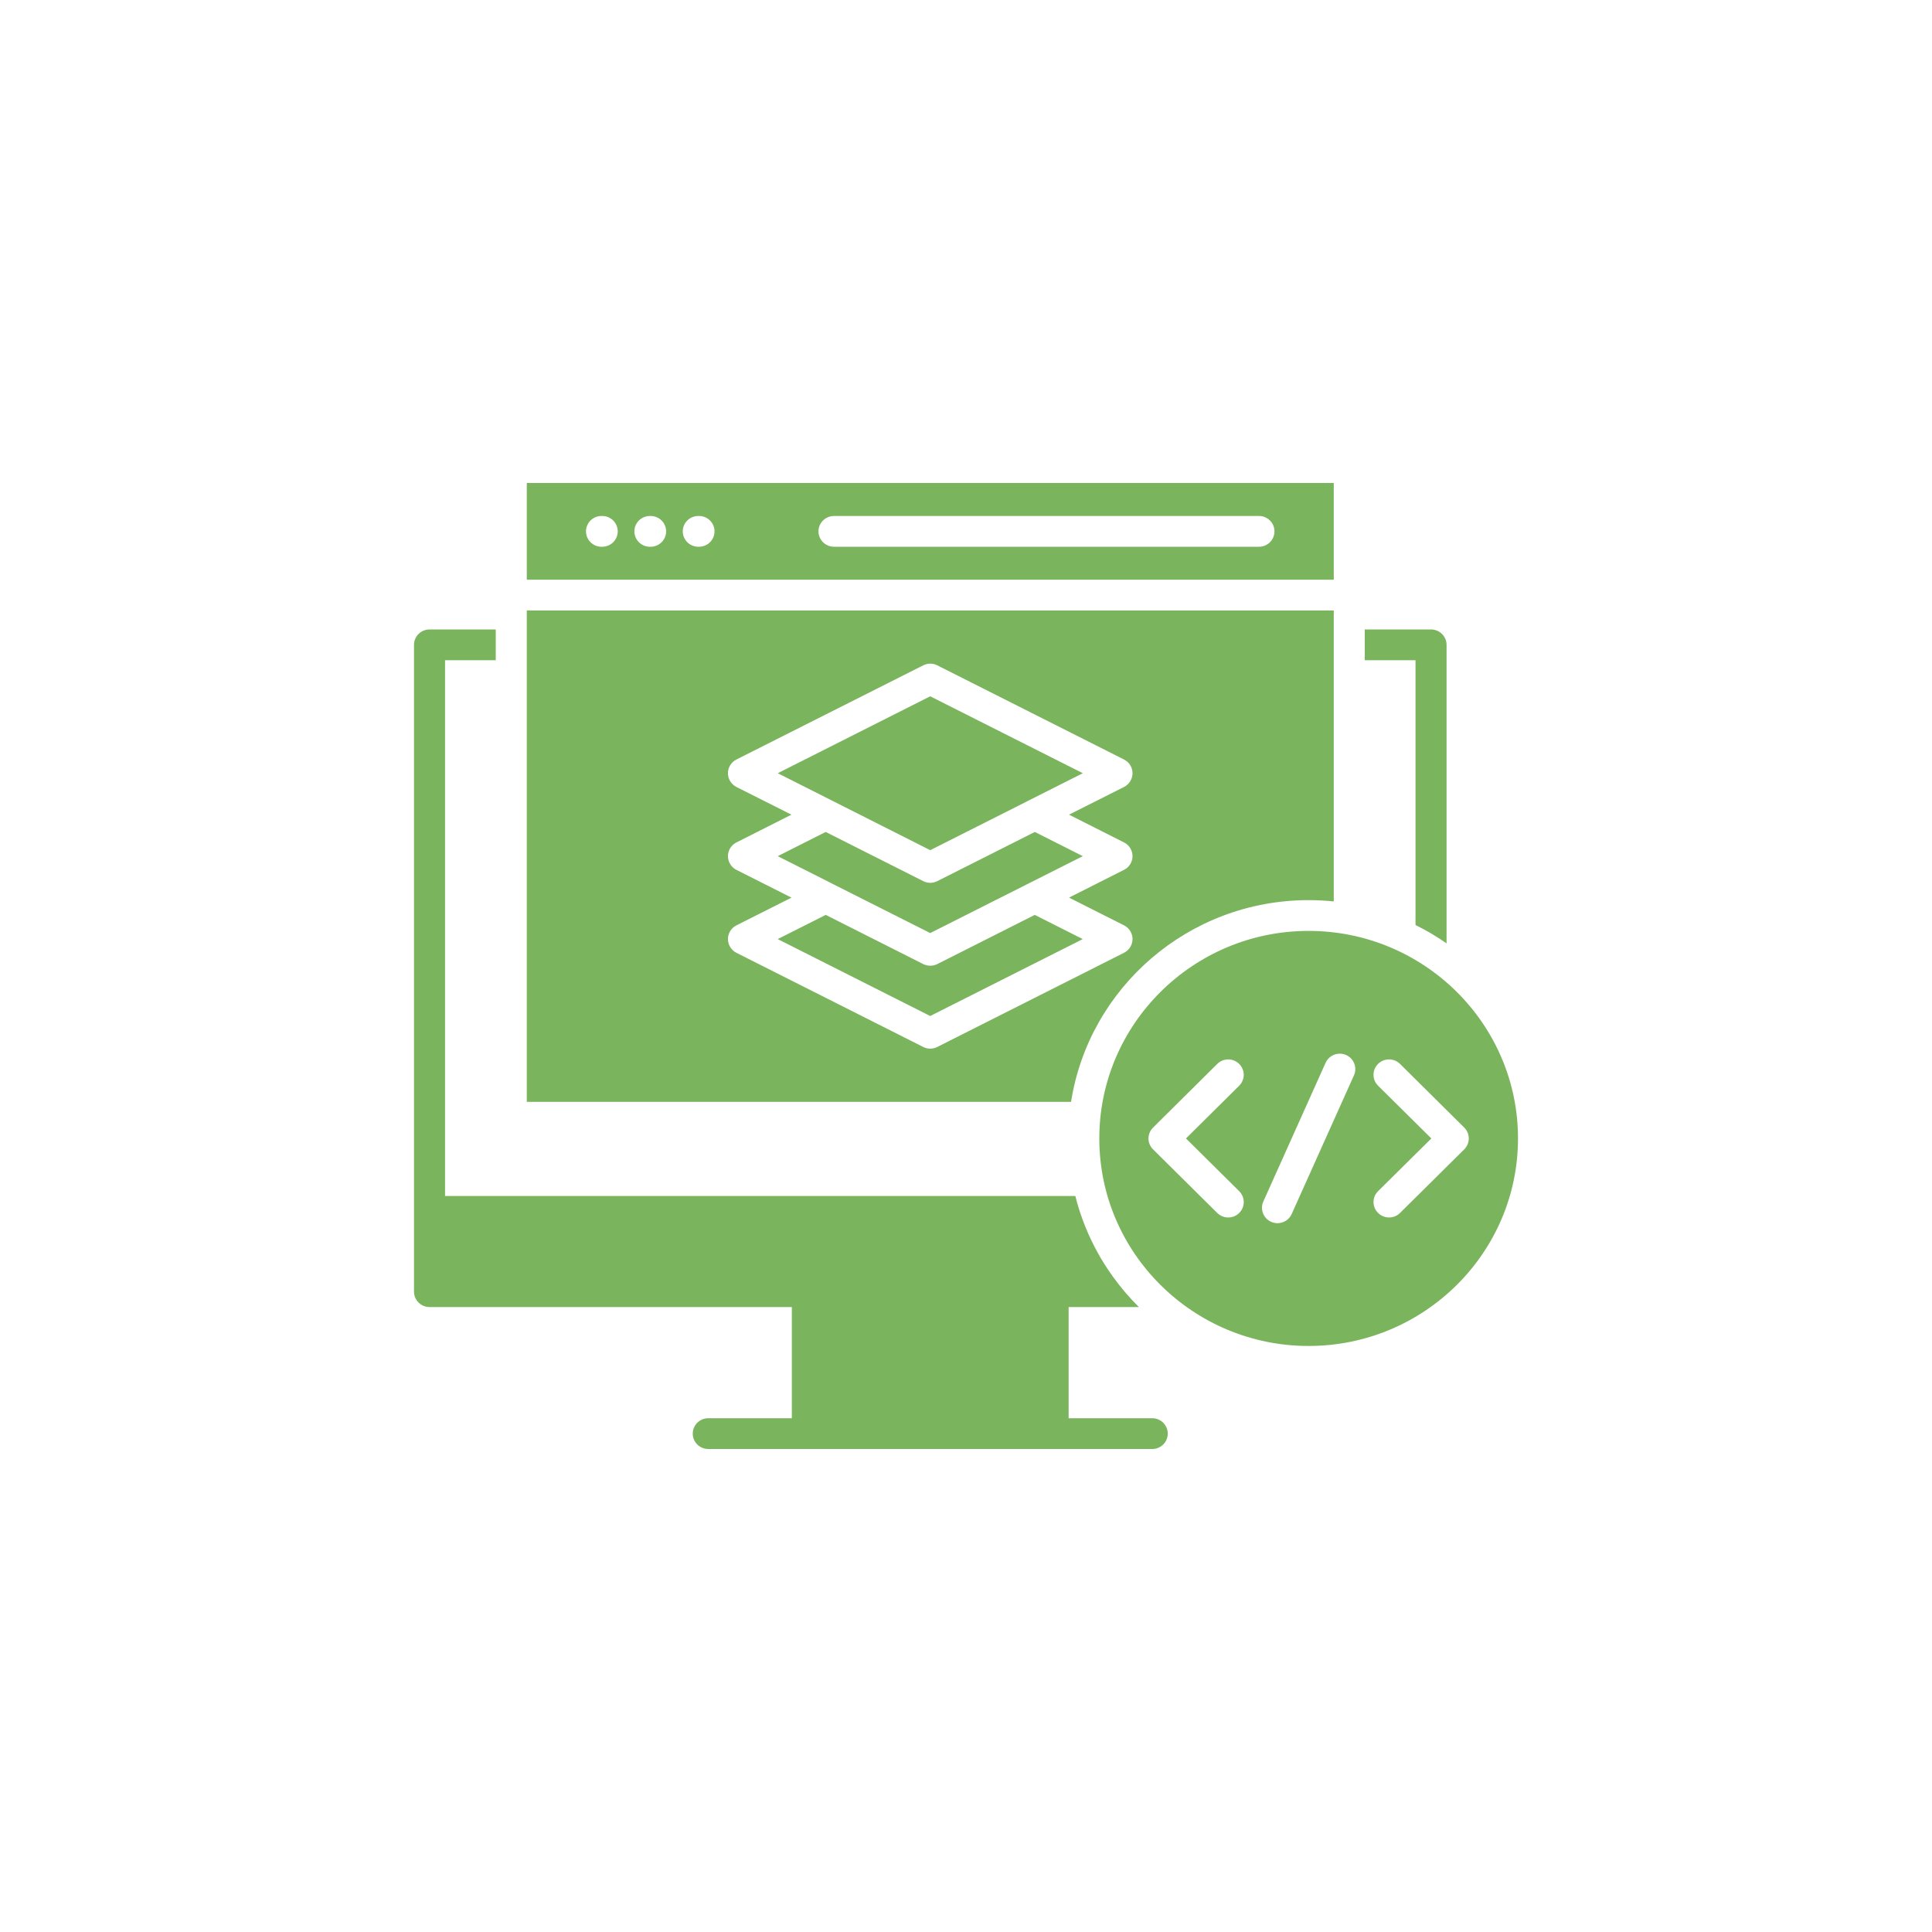 <svg width="42" height="42" viewBox="0 0 42 42" fill="none" xmlns="http://www.w3.org/2000/svg">
<rect width="42" height="42" fill="white"/>
<path d="M28.995 10.5H11.452V12.602H28.995V10.5ZM13.092 11.886H13.076C12.89 11.886 12.739 11.736 12.739 11.551C12.739 11.366 12.89 11.217 13.076 11.217H13.092C13.278 11.217 13.429 11.366 13.429 11.551C13.429 11.736 13.278 11.886 13.092 11.886ZM14.143 11.886H14.128C13.942 11.886 13.791 11.736 13.791 11.551C13.791 11.366 13.942 11.217 14.128 11.217H14.143C14.33 11.217 14.481 11.366 14.481 11.551C14.481 11.736 14.33 11.886 14.143 11.886ZM15.195 11.886H15.18C14.994 11.886 14.843 11.736 14.843 11.551C14.843 11.366 14.994 11.217 15.18 11.217H15.195C15.382 11.217 15.533 11.366 15.533 11.551C15.533 11.736 15.382 11.886 15.195 11.886ZM27.369 11.886H18.131C17.945 11.886 17.793 11.736 17.793 11.551C17.793 11.366 17.945 11.217 18.131 11.217H27.369C27.555 11.217 27.706 11.366 27.706 11.551C27.706 11.736 27.555 11.886 27.369 11.886ZM30.772 14.353H29.669V13.684H31.109C31.295 13.684 31.447 13.834 31.447 14.018V20.508C31.233 20.359 31.008 20.225 30.772 20.109V14.353ZM18.084 19.206L16.907 18.612L17.95 18.086L20.07 19.155C20.118 19.179 20.17 19.192 20.222 19.192C20.275 19.192 20.328 19.179 20.376 19.155L22.496 18.086L23.539 18.612L20.222 20.284L18.125 19.227L18.113 19.221C18.108 19.217 18.102 19.215 18.097 19.213L18.084 19.206ZM18.077 17.399L16.907 16.809L20.222 15.137L23.539 16.809L22.365 17.401L22.362 17.402C22.348 17.409 22.335 17.415 22.322 17.423L22.321 17.424L20.222 18.482L18.128 17.425C18.112 17.415 18.095 17.407 18.077 17.399ZM25.386 31.166C25.386 31.351 25.235 31.5 25.049 31.5H15.397C15.211 31.5 15.06 31.351 15.06 31.166C15.06 30.981 15.211 30.831 15.397 30.831H17.214V28.414H9.337C9.151 28.414 9 28.264 9 28.079V14.018C9 13.834 9.151 13.684 9.337 13.684H10.777V14.353H9.675V26H23.377C23.434 26.23 23.507 26.453 23.595 26.67C23.749 27.052 23.949 27.413 24.187 27.744C24.358 27.983 24.549 28.207 24.758 28.414H23.231V30.831H25.049C25.235 30.831 25.386 30.981 25.386 31.166ZM28.448 20.237C25.939 20.237 23.898 22.261 23.898 24.749C23.898 27.237 25.939 29.26 28.448 29.26C30.958 29.26 33 27.237 33 24.749C33 22.261 30.958 20.237 28.448 20.237ZM26.94 26.368C26.874 26.434 26.787 26.467 26.701 26.467C26.614 26.467 26.528 26.434 26.462 26.369L25.066 24.986C25.003 24.923 24.967 24.838 24.967 24.749C24.967 24.661 25.003 24.576 25.066 24.513L26.462 23.129C26.594 22.998 26.808 22.998 26.939 23.129C27.071 23.259 27.071 23.471 26.939 23.602L25.782 24.749L26.939 25.895C27.071 26.026 27.071 26.238 26.94 26.368ZM29.434 23.377L28.08 26.392C28.024 26.517 27.901 26.591 27.771 26.591C27.726 26.591 27.679 26.582 27.635 26.562C27.465 26.487 27.388 26.289 27.463 26.121L28.817 23.105C28.893 22.936 29.092 22.86 29.263 22.935C29.433 23.01 29.51 23.208 29.434 23.377ZM30.435 26.369C30.369 26.434 30.283 26.467 30.197 26.467C30.11 26.467 30.024 26.434 29.958 26.368C29.826 26.238 29.826 26.026 29.958 25.895L31.116 24.749L29.958 23.602C29.826 23.471 29.826 23.259 29.958 23.128C30.09 22.998 30.303 22.998 30.435 23.128L31.831 24.512C31.895 24.576 31.93 24.661 31.93 24.749C31.93 24.838 31.894 24.923 31.831 24.986L30.435 26.369ZM28.448 19.568C28.633 19.568 28.815 19.578 28.995 19.596V13.271H11.452V23.953H23.284C23.672 21.472 25.84 19.568 28.448 19.568ZM20.222 22.797C20.17 22.797 20.118 22.784 20.07 22.76L16.009 20.713C15.896 20.655 15.825 20.54 15.825 20.414C15.825 20.288 15.896 20.173 16.01 20.116L17.206 19.514L16.009 18.91C15.896 18.853 15.825 18.738 15.825 18.612C15.825 18.486 15.896 18.371 16.009 18.314L17.205 17.71L16.009 17.108C15.896 17.05 15.825 16.935 15.825 16.809C15.825 16.683 15.896 16.568 16.009 16.511L20.07 14.464C20.166 14.415 20.279 14.415 20.376 14.464L24.435 16.511C24.549 16.568 24.62 16.683 24.62 16.809C24.62 16.935 24.549 17.05 24.435 17.108L23.24 17.71L24.436 18.314C24.549 18.371 24.62 18.486 24.62 18.612C24.62 18.738 24.549 18.853 24.435 18.91L23.24 19.513L24.435 20.116C24.549 20.173 24.62 20.288 24.62 20.414C24.62 20.54 24.549 20.655 24.435 20.713L20.376 22.76C20.327 22.784 20.275 22.797 20.222 22.797ZM22.495 19.889L23.538 20.415L20.222 22.087L16.907 20.415L17.951 19.889L20.07 20.958C20.118 20.982 20.17 20.994 20.223 20.994C20.275 20.994 20.328 20.982 20.376 20.958L22.495 19.889Z" fill="#7AB45D"/>
</svg>

